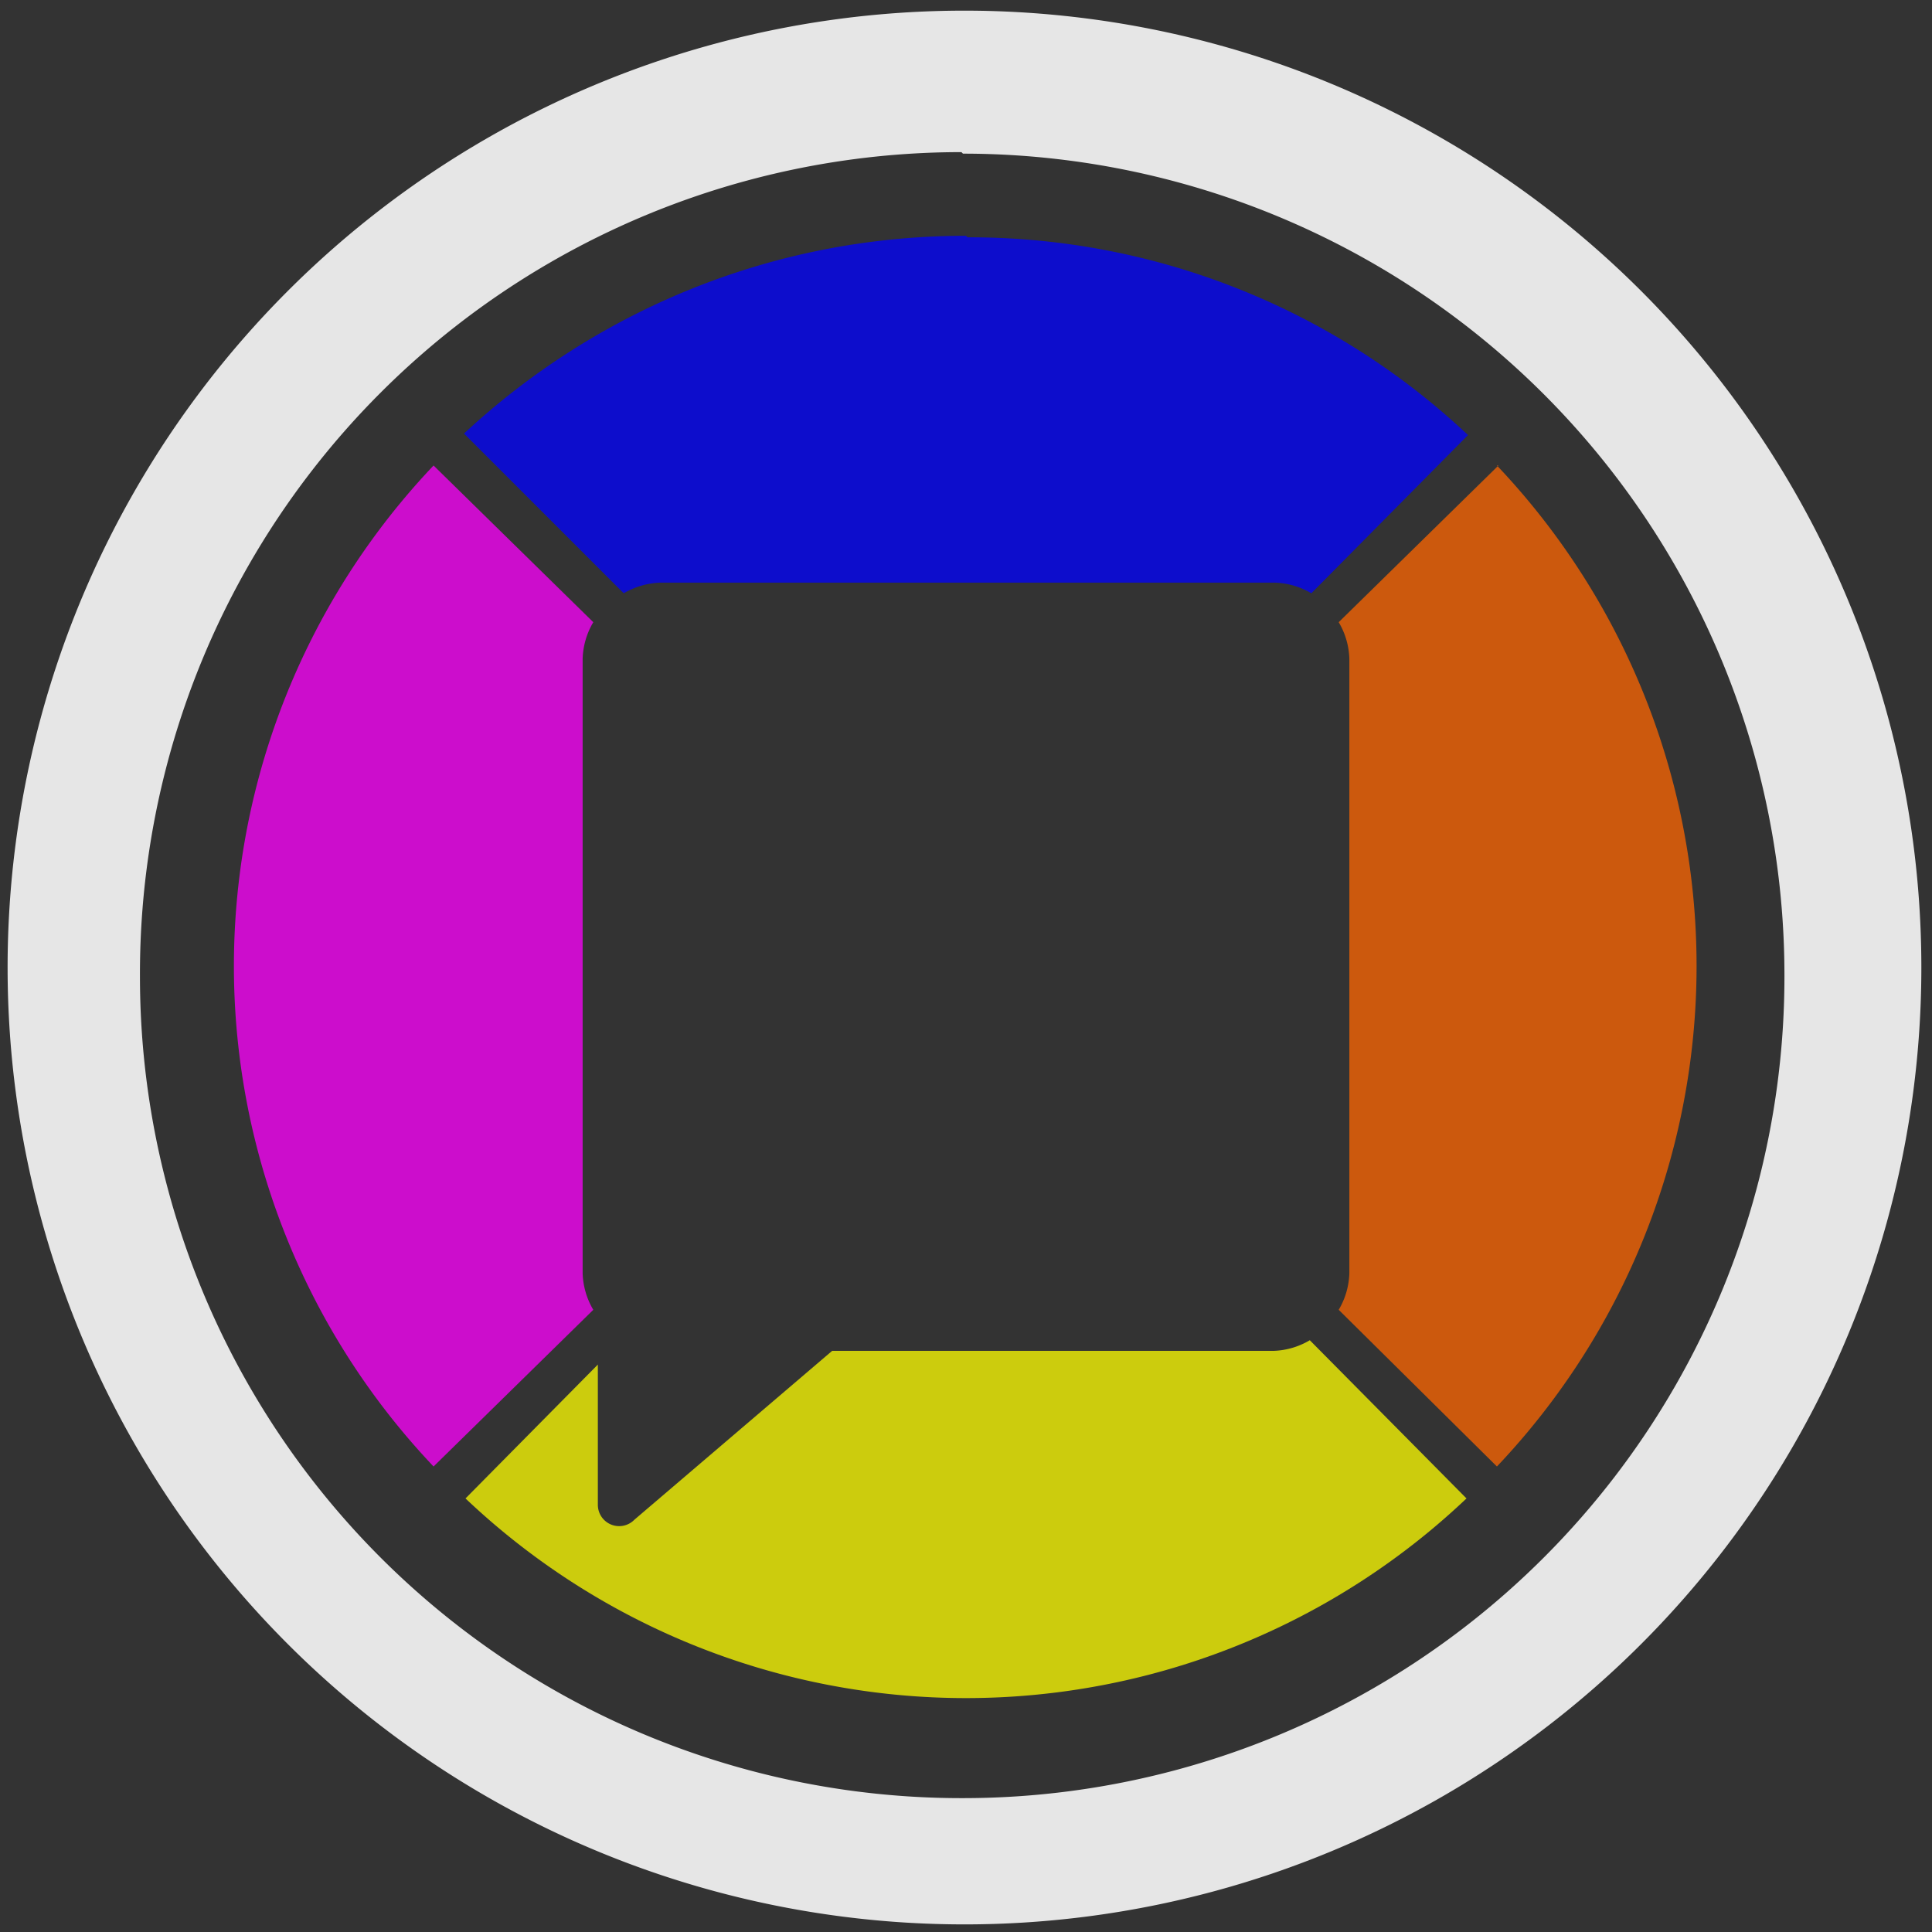 <svg xmlns="http://www.w3.org/2000/svg" width="48" height="48" viewBox="0 0 12.7 12.7"><rect x="0" y="0" width="12.7" height="12.7" fill="#333333" stroke="none"/><path d="M6.34.07a6.29 6.29 0 0 0-6.29 6.3 6.29 6.29 0 0 0 6.3 6.28 6.29 6.29 0 0 0 6.28-6.29A6.29 6.29 0 0 0 6.34.07zm-.01.94a5.4 5.4 0 0 1 5.4 5.4 5.4 5.4 0 0 1-5.4 5.41 5.4 5.4 0 0 1-5.41-5.4A5.4 5.4 0 0 1 6.32 1z" fill="#e6e6e6"/><g opacity=".75"><path d="M6.35 1.55c-1.28 0-2.44.5-3.3 1.3L4.1 3.9a.51.51 0 0 1 .24-.07h4.04a.5.5 0 0 1 .24.07l1.03-1.04a4.78 4.78 0 0 0-3.29-1.3zm0 0" fill="#00f"/><path d="M2.85 3.06a4.78 4.78 0 0 0 0 6.58L3.9 8.61a.5.5 0 0 1-.07-.24V4.33a.5.5 0 0 1 .07-.24zm0 0" fill="#f0f"/><path d="M9.85 3.06L8.8 4.09a.5.5 0 0 1 .07.24v4.04a.5.5 0 0 1-.07.24l1.04 1.03a4.78 4.78 0 0 0 0-6.58zm0 0" fill="#f60"/><path d="M8.61 8.81a.5.5 0 0 1-.24.07h-2.9l-1.3 1.11a.14.14 0 0 1-.24-.1v-.92l-.87.88a4.78 4.78 0 0 0 6.58 0zm0 0" fill="#ff0"/></g></svg>